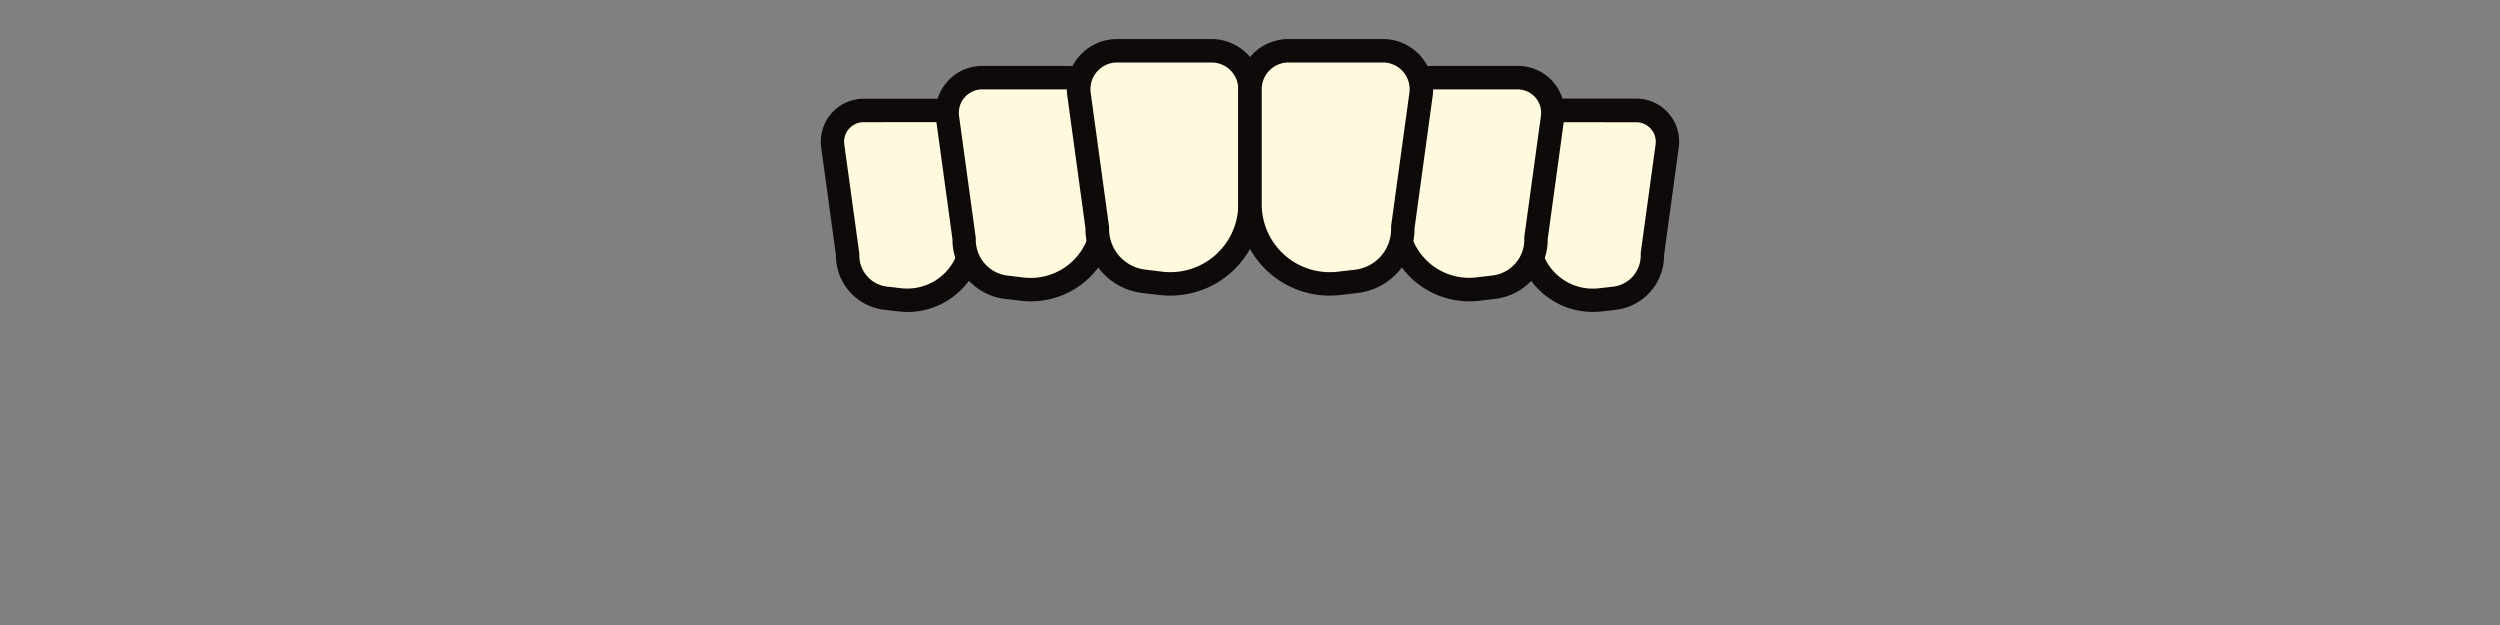 <svg xmlns="http://www.w3.org/2000/svg" viewBox="0 0 640 160"><rect x="0" y="0" width="640" height="160" fill="#808080" stroke="none"/><defs><style>.cls-1{fill:#fffade;}.cls-2{fill:#0d0a09;}</style></defs><g id="Kitchen_Sink" data-name="Kitchen Sink"><path class="cls-1" d="M230.32,76.74l-3.67-.42A10.91,10.91,0,0,1,217,65.14L213.2,37.38a8,8,0,0,1,7.94-9.1h19.7a8,8,0,0,1,8,8v24A16.61,16.61,0,0,1,230.32,76.74Z"/><path class="cls-2" d="M232.24,79.85a19.2,19.2,0,0,1-2.27-.13l-3.67-.42a14,14,0,0,1-12.3-14l-3.77-27.52a11,11,0,0,1,10.91-12.51h19.7a11,11,0,0,1,11,11v24a19.6,19.6,0,0,1-19.61,19.61Zm-11.1-48.57a5,5,0,0,0-5,5.7L220,65v.26a8,8,0,0,0,7,8.1l3.68.42a13.6,13.6,0,0,0,15.18-13.52v-24a5,5,0,0,0-5-5Z"/><path class="cls-1" d="M261.71,74l-4.11-.48a12.16,12.16,0,0,1-10.76-12.48l-4.26-31a9,9,0,0,1,8.87-10.17h22a9,9,0,0,1,9,9V55.58A18.56,18.56,0,0,1,261.71,74Z"/><path class="cls-2" d="M263.85,77.14a20.78,20.78,0,0,1-2.49-.14l-4.1-.48a15.27,15.27,0,0,1-13.43-15.29l-4.22-30.78a11.94,11.94,0,0,1,11.84-13.57h22a12,12,0,0,1,12,12V55.58a21.56,21.56,0,0,1-21.56,21.56Zm-1.8-6.1a15.56,15.56,0,0,0,17.36-15.46V28.83a6,6,0,0,0-6-5.95h-22a6,6,0,0,0-5.9,6.76l4.29,31.26v.25A9.24,9.24,0,0,0,258,70.56Z"/><path class="cls-1" d="M297.23,72.54,292.72,72a13.39,13.39,0,0,1-11.83-13.73l-4.68-34.1A9.83,9.83,0,0,1,286,13h24.2A9.84,9.84,0,0,1,320,22.86V52.27A20.41,20.41,0,0,1,297.23,72.54Z"/><path class="cls-2" d="M299.59,75.68a24.45,24.45,0,0,1-2.7-.16L292.37,75a16.5,16.5,0,0,1-14.49-16.54L273.24,24.6A12.83,12.83,0,0,1,286,10h24.2A12.85,12.85,0,0,1,323,22.86V52.27a23.41,23.41,0,0,1-23.41,23.41Zm-2-6.12A17.41,17.41,0,0,0,317,52.27V22.86A6.84,6.84,0,0,0,310.16,16H286a6.83,6.83,0,0,0-6.78,7.77l4.71,34.34v.25A10.46,10.46,0,0,0,293.07,69Z"/><path class="cls-1" d="M409.68,76.74l3.67-.42A10.91,10.91,0,0,0,423,65.14l3.81-27.76a8,8,0,0,0-7.94-9.1h-19.7a8,8,0,0,0-8,8v24A16.61,16.61,0,0,0,409.68,76.74Z"/><path class="cls-2" d="M407.77,79.85a19.6,19.6,0,0,1-19.62-19.61v-24a11,11,0,0,1,11-11h19.7a11,11,0,0,1,10.91,12.51L426,65.31a14,14,0,0,1-12.3,14l-3.67.42A19.15,19.15,0,0,1,407.77,79.85Zm-8.61-48.57a5,5,0,0,0-5,5v24a13.6,13.6,0,0,0,15.18,13.52l3.68-.42a8,8,0,0,0,7-8.1V65l0-.25L423.83,37a5,5,0,0,0-5-5.7Z"/><path class="cls-1" d="M378.29,74l4.11-.48a12.16,12.16,0,0,0,10.76-12.48l4.26-31a9,9,0,0,0-8.87-10.17h-22a9,9,0,0,0-9,9V55.58A18.56,18.56,0,0,0,378.29,74Z"/><path class="cls-2" d="M376.15,77.14a21.56,21.56,0,0,1-21.56-21.56V28.83a12,12,0,0,1,12-11.95h22a11.94,11.94,0,0,1,11.84,13.57l-4.22,30.78a15.27,15.27,0,0,1-13.43,15.29l-4.1.48A20.78,20.78,0,0,1,376.15,77.14Zm-9.61-54.26a6,6,0,0,0-6,5.95V55.58A15.56,15.56,0,0,0,378,71l4.1-.48a9.24,9.24,0,0,0,8.12-9.41V60.9l0-.25,4.26-31a6,6,0,0,0-5.9-6.76Z"/><path class="cls-1" d="M342.77,72.54l4.51-.52a13.41,13.41,0,0,0,11.84-13.73l4.67-34.1A9.83,9.83,0,0,0,354.05,13H329.84A9.84,9.84,0,0,0,320,22.86V52.27A20.41,20.41,0,0,0,342.77,72.54Z"/><path class="cls-2" d="M340.41,75.68A23.41,23.41,0,0,1,317,52.27V22.86A12.85,12.85,0,0,1,329.84,10H354A12.83,12.83,0,0,1,366.76,24.6l-4.64,33.86A16.5,16.5,0,0,1,347.62,75l-4.51.52A24.45,24.45,0,0,1,340.41,75.68ZM329.84,16A6.84,6.84,0,0,0,323,22.86V52.27a17.41,17.41,0,0,0,19.42,17.29l4.51-.52a10.46,10.46,0,0,0,9.19-10.66v-.25l0-.25,4.68-34.09A6.83,6.83,0,0,0,354,16Z"/></g></svg>